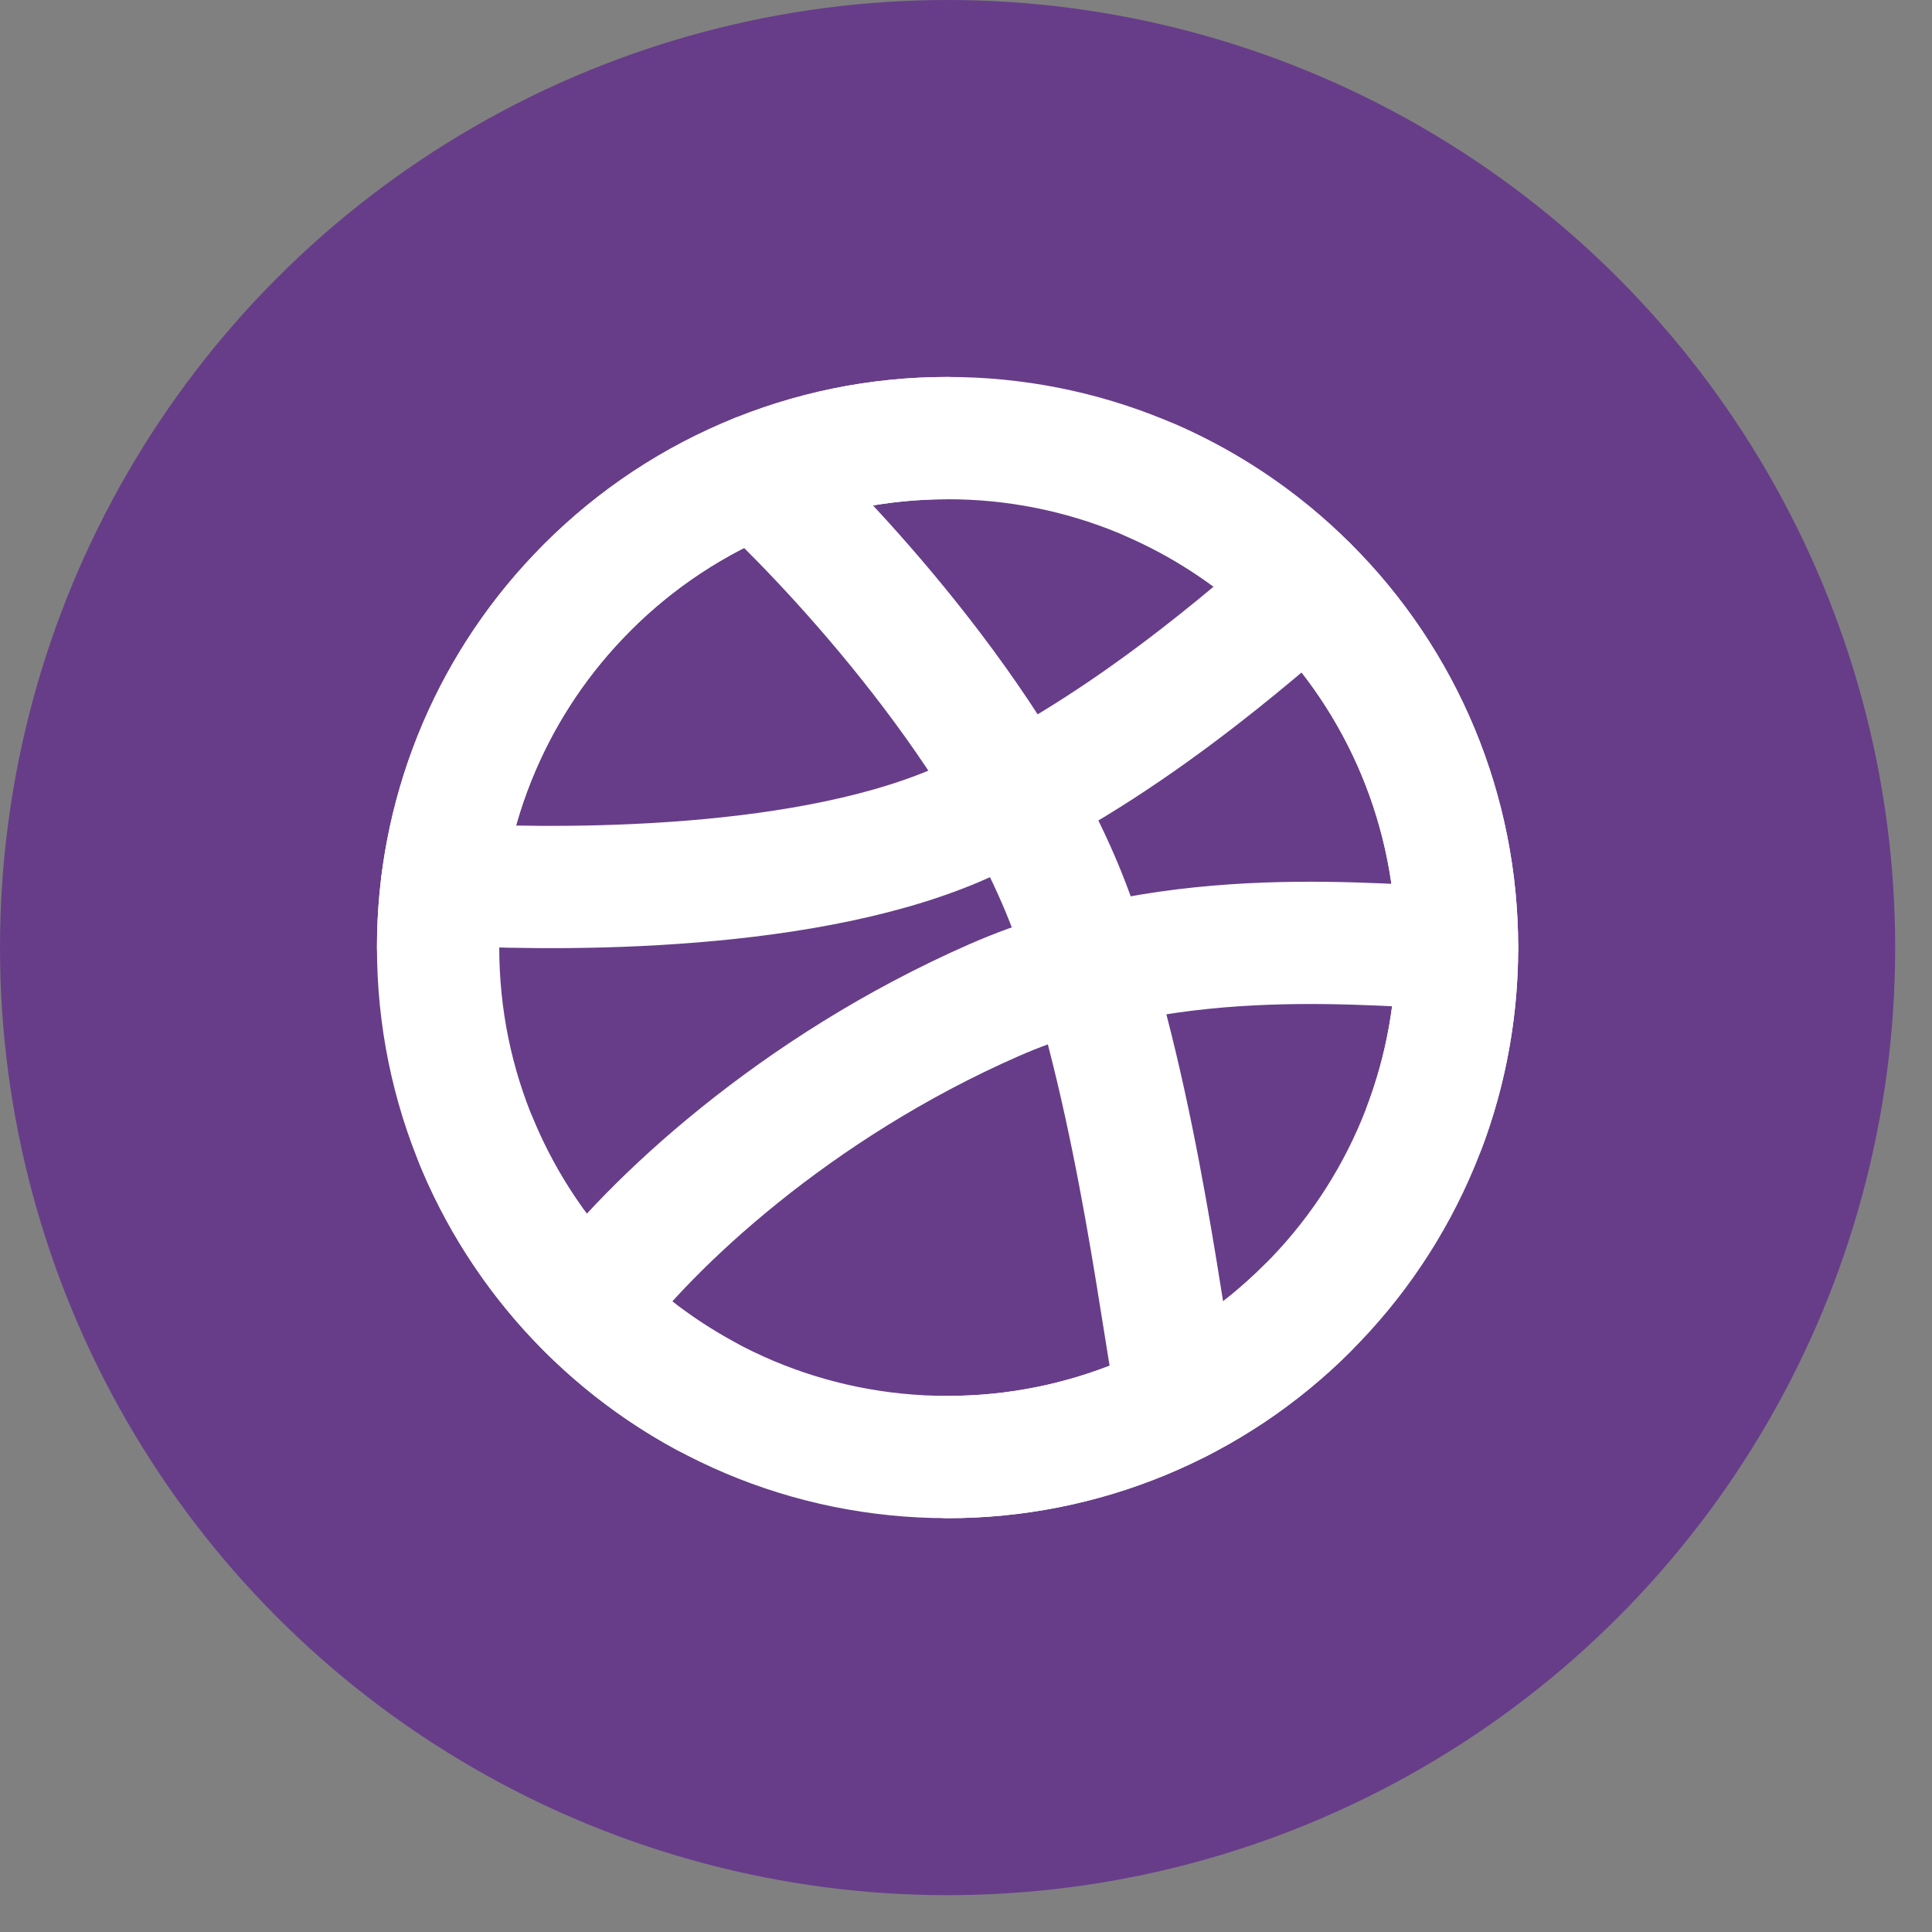 <svg width="51" height="51" viewBox="0 0 51 51" fill="none" xmlns="http://www.w3.org/2000/svg">
<rect x="0" y="0" width="51" height="51" fill="#808080" stroke="none"/>
<circle cx="25.014" cy="25.014" r="25.014" fill="#673D89"/>
<path d="M38.462 25.014C38.464 26.785 38.115 28.539 37.436 30.175C36.756 31.811 35.759 33.296 34.502 34.544C33.255 35.788 31.776 36.775 30.148 37.447C28.52 38.119 26.775 38.464 25.014 38.462C17.586 38.462 11.565 32.441 11.565 25.014C11.561 21.565 12.885 18.248 15.264 15.751C16.519 14.427 18.031 13.373 19.707 12.653C21.384 11.933 23.189 11.563 25.014 11.565C26.775 11.563 28.52 11.908 30.148 12.58C31.776 13.253 33.255 14.239 34.502 15.484C35.759 16.732 36.756 18.217 37.436 19.852C38.115 21.488 38.464 23.242 38.462 25.014V25.014Z" stroke="white" stroke-width="3.228" stroke-linecap="round" stroke-linejoin="round"/>
<path d="M38.462 25.014C36.5 25.014 31.087 24.274 26.242 26.401C20.979 28.712 17.169 32.297 15.508 34.526" stroke="white" stroke-width="3.228" stroke-linecap="round" stroke-linejoin="round"/>
<path d="M19.971 12.543C22.075 14.486 26.668 19.432 28.376 24.342C30.084 29.252 30.716 35.288 31.106 37.007" stroke="white" stroke-width="3.228" stroke-linecap="round" stroke-linejoin="round"/>
<path d="M11.669 23.333C14.21 23.486 20.934 23.624 25.238 21.786C29.541 19.948 33.244 16.568 34.514 15.496M12.574 30.133C13.759 33.001 15.896 35.374 18.626 36.851" stroke="white" stroke-width="3.228" stroke-linecap="round" stroke-linejoin="round"/>
<path d="M11.565 25.014C11.561 21.565 12.885 18.248 15.264 15.751M25.014 11.565C23.189 11.563 21.384 11.933 19.707 12.653C18.031 13.373 16.519 14.427 15.264 15.751M30.393 12.684C31.924 13.354 33.318 14.304 34.502 15.484C35.759 16.732 36.756 18.217 37.436 19.852C38.115 21.488 38.464 23.242 38.462 25.014C38.462 26.669 38.163 28.255 37.615 29.721M25.014 38.462C26.775 38.464 28.52 38.119 30.148 37.447C31.776 36.775 33.255 35.788 34.502 34.544" stroke="white" stroke-width="3.228" stroke-linecap="round" stroke-linejoin="round"/>
</svg>
